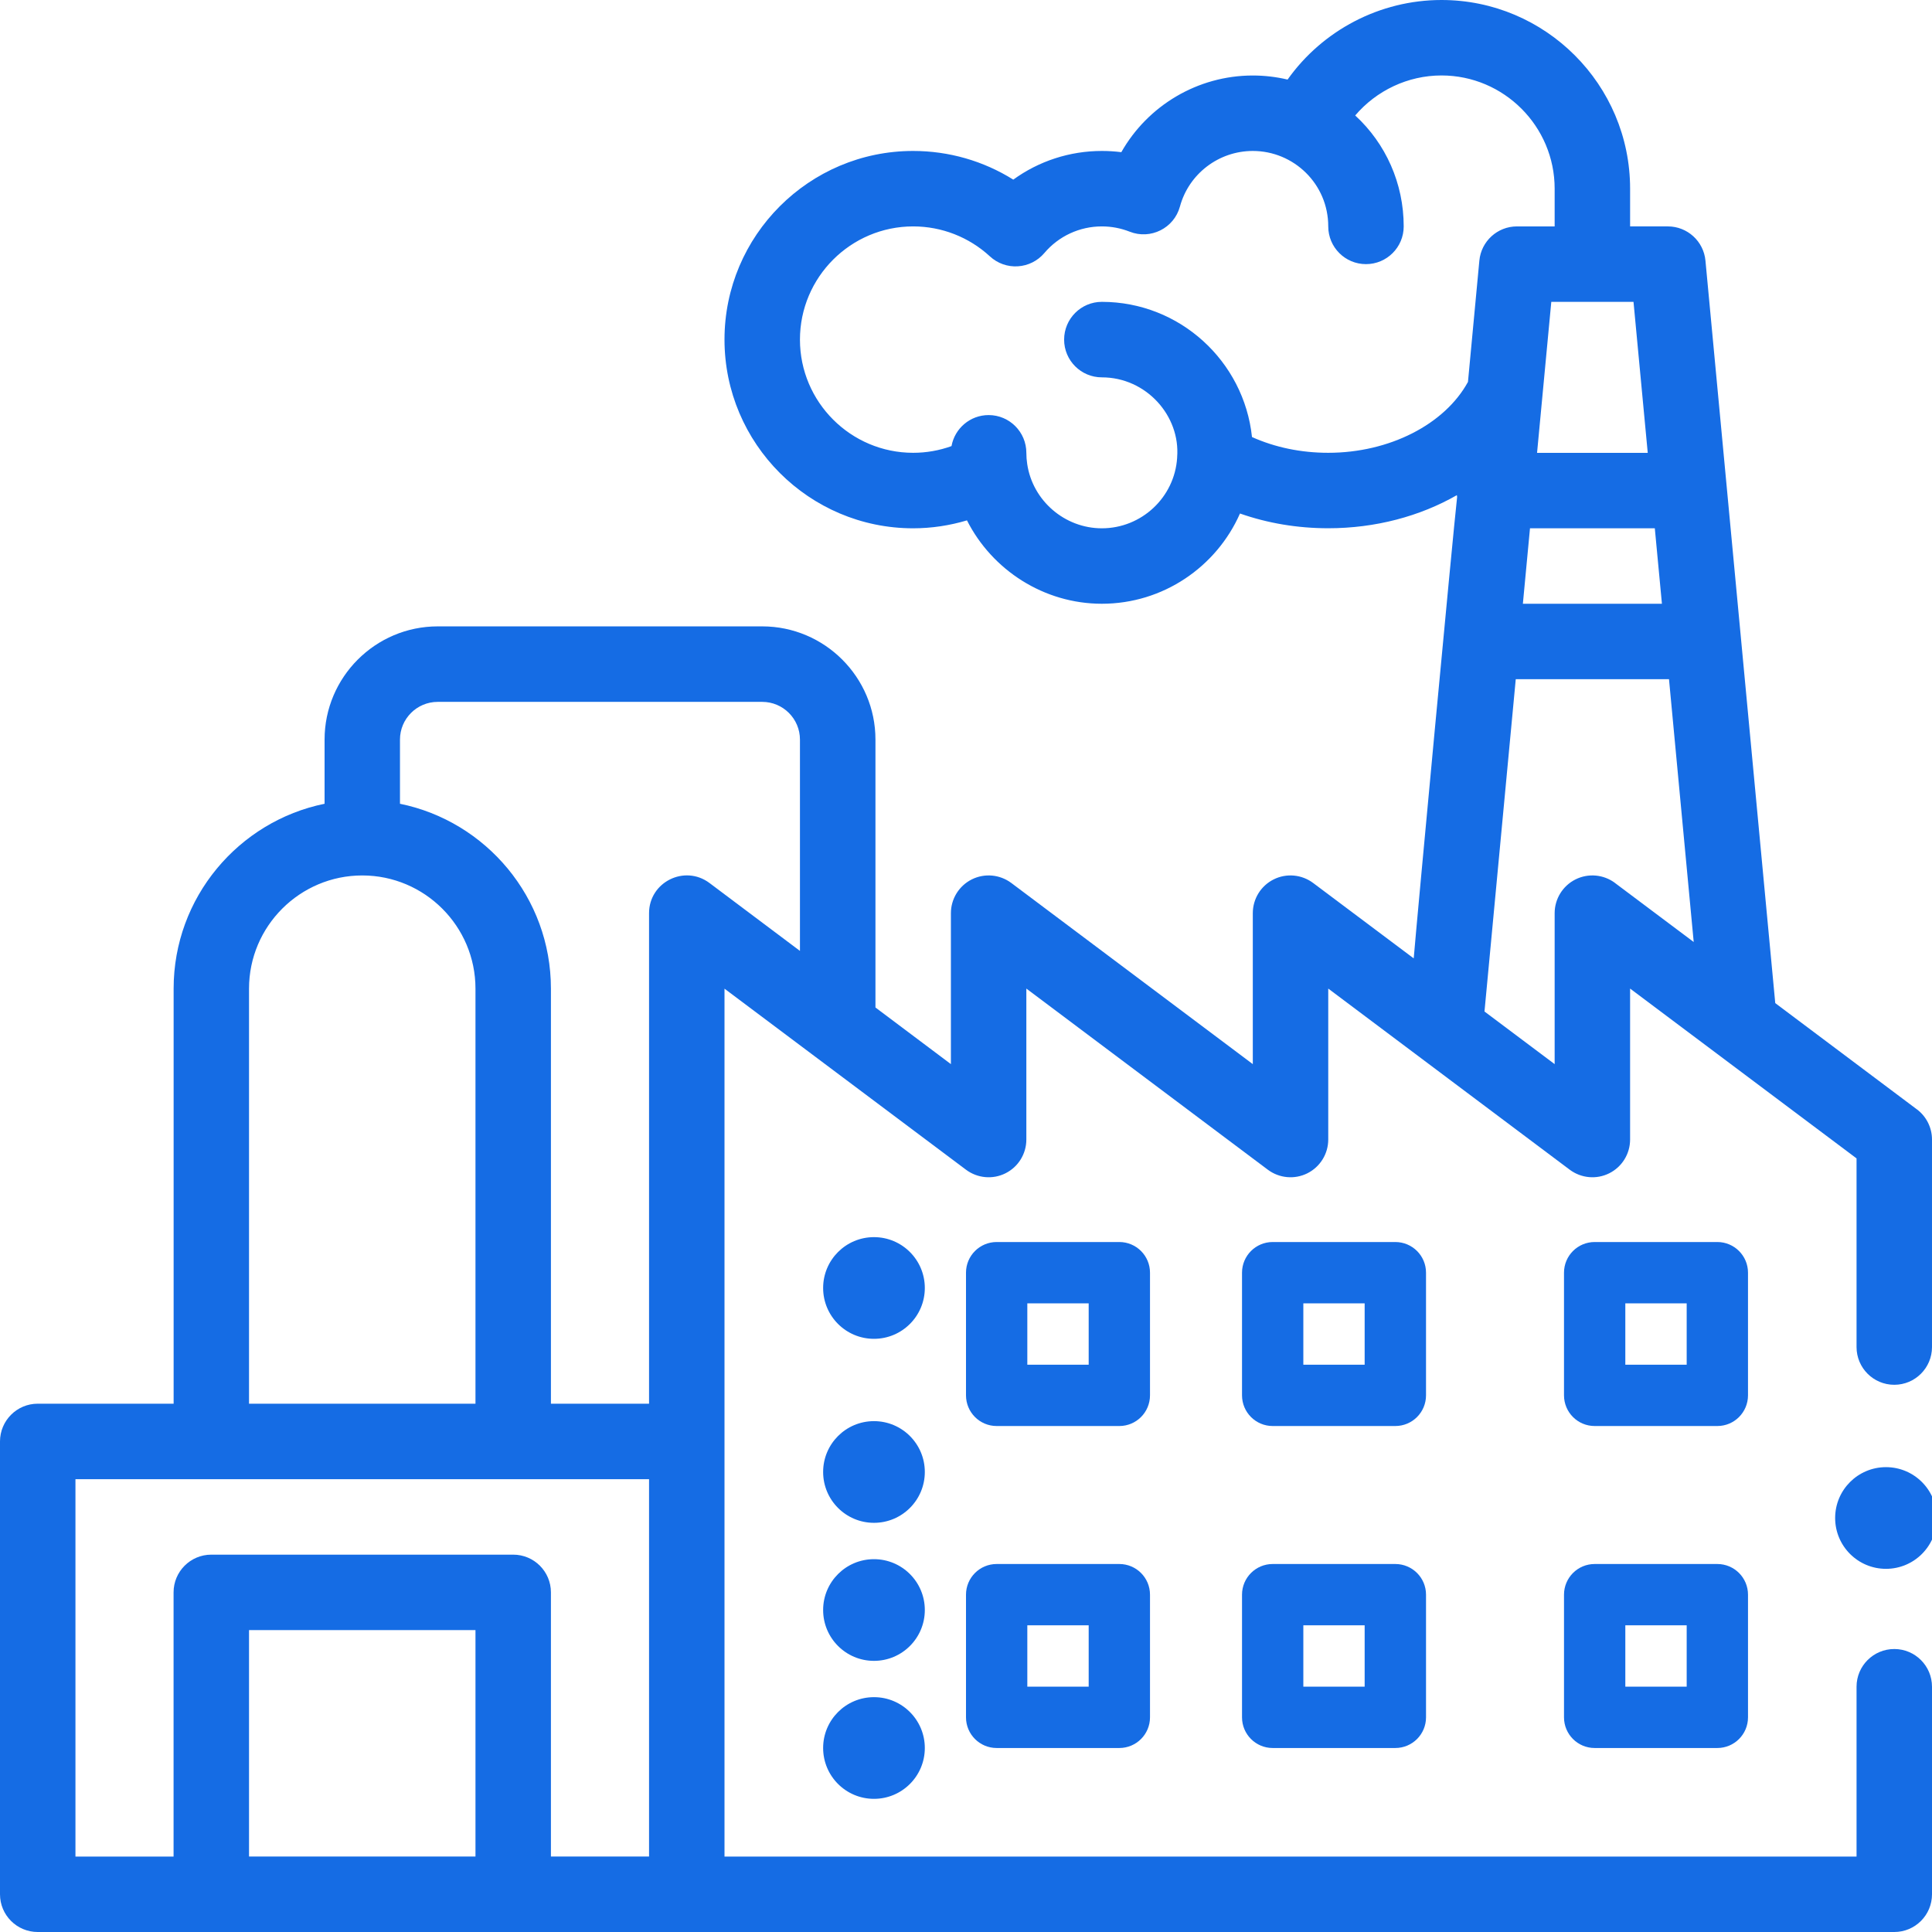 <svg xmlns="http://www.w3.org/2000/svg" width="38" height="38" viewBox="0 0 38 38">
    <g fill="none" fill-rule="evenodd">
        <g fill="#156CE4" fill-rule="nonzero">
            <g>
                <g>
                    <g>
                        <g transform="translate(-96 -225) translate(53 182) translate(43 26) translate(0 17)">
                            <circle cx="17.19" cy="25.333" r="1"/>
                            <circle cx="17.19" cy="28.952" r="1"/>
                            <circle cx="17.19" cy="31.667" r="1"/>
                            <circle cx="17.19" cy="34.381" r="1"/>
                            <path d="M34.381 25.032c0-.333-.27-.603-.603-.603h-2.413c-.333 0-.603.27-.603.603v2.412c0 .334.27.604.603.604h2.413c.333 0 .603-.27.603-.604v-2.412zm-1.206 1.81h-1.207v-1.207h1.207v1.206zM33.778 30.762h-2.413c-.333 0-.603.27-.603.603v2.413c0 .333.27.603.603.603h2.413c.333 0 .603-.27.603-.603v-2.413c0-.333-.27-.603-.603-.603zm-.603 2.413h-1.207v-1.207h1.207v1.207zM28.048 25.032c0-.333-.27-.603-.604-.603h-2.412c-.333 0-.603.27-.603.603v2.412c0 .334.27.604.603.604h2.412c.334 0 .604-.27.604-.604v-2.412zm-1.207 1.81h-1.206v-1.207h1.206v1.206zM27.444 30.762h-2.412c-.333 0-.603.27-.603.603v2.413c0 .333.27.603.603.603h2.412c.334 0 .604-.27.604-.603v-2.413c0-.333-.27-.603-.604-.603zm-.603 2.413h-1.206v-1.207h1.206v1.207zM22.619 25.032c0-.333-.27-.603-.603-.603h-2.413c-.333 0-.603.27-.603.603v2.412c0 .334.27.604.603.604h2.413c.333 0 .603-.27.603-.604v-2.412zm-1.206 1.81h-1.207v-1.207h1.207v1.206zM22.016 30.762h-2.413c-.333 0-.603.27-.603.603v2.413c0 .333.27.603.603.603h2.413c.333 0 .603-.27.603-.603v-2.413c0-.333-.27-.603-.603-.603zm-.603 2.413h-1.207v-1.207h1.207v1.207z"/>
                            <circle cx="37.095" cy="29.857" r="1"/>
                            <path d="M37.703 21.82l-2.786-2.09-1.373-14.604c-.036-.381-.356-.673-.74-.673h-.742v-.742c0-2.046-1.664-3.711-3.71-3.711-1.212 0-2.34.597-3.027 1.565-.224-.053-.454-.08-.684-.08-1.086 0-2.068.594-2.586 1.508-.126-.016-.254-.024-.383-.024-.633 0-1.24.2-1.742.564-.586-.367-1.266-.564-1.97-.564-2.045 0-3.71 1.664-3.71 3.71 0 2.047 1.665 3.712 3.71 3.712.361 0 .717-.054 1.059-.156.494.977 1.513 1.64 2.653 1.64 1.206 0 2.255-.727 2.717-1.775.544.191 1.13.29 1.736.29.928 0 1.803-.235 2.53-.651 0 .012.003.023.005.034-.083.735-.794 8.341-.854 9.077l-1.978-1.483c-.225-.168-.526-.196-.777-.07-.252.126-.41.383-.41.664v2.969l-4.75-3.563c-.225-.168-.526-.196-.778-.07-.251.126-.41.383-.41.664v2.969l-1.484-1.114v-5.27c0-1.227-1-2.226-2.227-2.226H8.61c-1.227 0-2.226 1-2.226 2.227v1.262c-1.692.345-2.969 1.844-2.969 3.636v8.164H.742c-.41 0-.742.333-.742.743v8.906c0 .41.332.742.742.742h36.516c.41 0 .742-.332.742-.742v-4.082c0-.41-.332-.742-.742-.742s-.742.332-.742.742v3.34H14.25v-17.07L19 23.007c.225.168.526.196.777.07.252-.126.41-.383.41-.664v-2.969l4.75 3.563c.225.168.526.196.778.07.251-.126.41-.383.41-.664v-2.969l4.75 3.563c.225.168.526.196.777.07.252-.126.41-.383.41-.664v-2.969l4.454 3.34v3.711c0 .41.332.742.742.742s.742-.332.742-.742v-4.082c0-.234-.11-.453-.297-.594zM4.898 19.445c0-1.227 1-2.226 2.227-2.226 1.228 0 2.227.999 2.227 2.226v8.164H4.898v-8.164zm4.454 17.07H4.898v-4.453h4.454v4.454zm3.414 0h-1.93V31.32c0-.41-.332-.742-.742-.742H4.156c-.41 0-.742.332-.742.742v5.196h-1.93v-7.422h11.282v7.422zm2.968-17.812l-1.78-1.336c-.49-.366-1.188-.017-1.188.594v9.648h-1.93v-8.164c0-1.792-1.277-3.291-2.969-3.636v-1.262c0-.41.333-.742.742-.742h6.383c.41 0 .742.333.742.742v4.156zm16.953-6.828h-2.734l.14-1.484h2.455l.14 1.484zm-.558-5.938l.28 2.97h-2.177l.28-2.97h1.617zm-3.256 1.575c-.458.837-1.548 1.394-2.748 1.394-.537 0-1.048-.107-1.5-.31-.157-1.492-1.421-2.659-2.953-2.659-.41 0-.742.333-.742.743s.332.742.742.742c.874 0 1.546.758 1.481 1.572v.01c-.05.778-.7 1.387-1.481 1.387-.73 0-1.361-.543-1.468-1.264-.011-.072-.017-.146-.017-.22 0-.41-.332-.743-.742-.743-.364 0-.667.263-.73.61-.24.087-.495.132-.754.132-1.228 0-2.227-.999-2.227-2.226 0-1.228 1-2.227 2.227-2.227.561 0 1.097.21 1.51.59.148.137.347.208.548.195.202-.012.39-.106.521-.26.282-.334.695-.525 1.132-.525.188 0 .373.035.548.104.41.162.872-.068.988-.495.175-.644.764-1.093 1.433-1.093.807 0 1.484.65 1.484 1.484 0 .41.332.742.742.742s.742-.332.742-.742c0-.846-.353-1.63-.954-2.182.417-.49 1.036-.787 1.697-.787 1.227 0 2.226 1 2.226 2.227v.742h-.742c-.383 0-.703.292-.739.673l-.224 2.386zm2.893 9.855c-.225-.168-.526-.196-.778-.07-.251.126-.41.383-.41.664v2.969l-1.38-1.035.615-6.536h3.014l.486 5.169-1.547-1.16z"/>
                        </g>
                    </g>
                </g>
            </g>
        </g>
    </g>
</svg>
